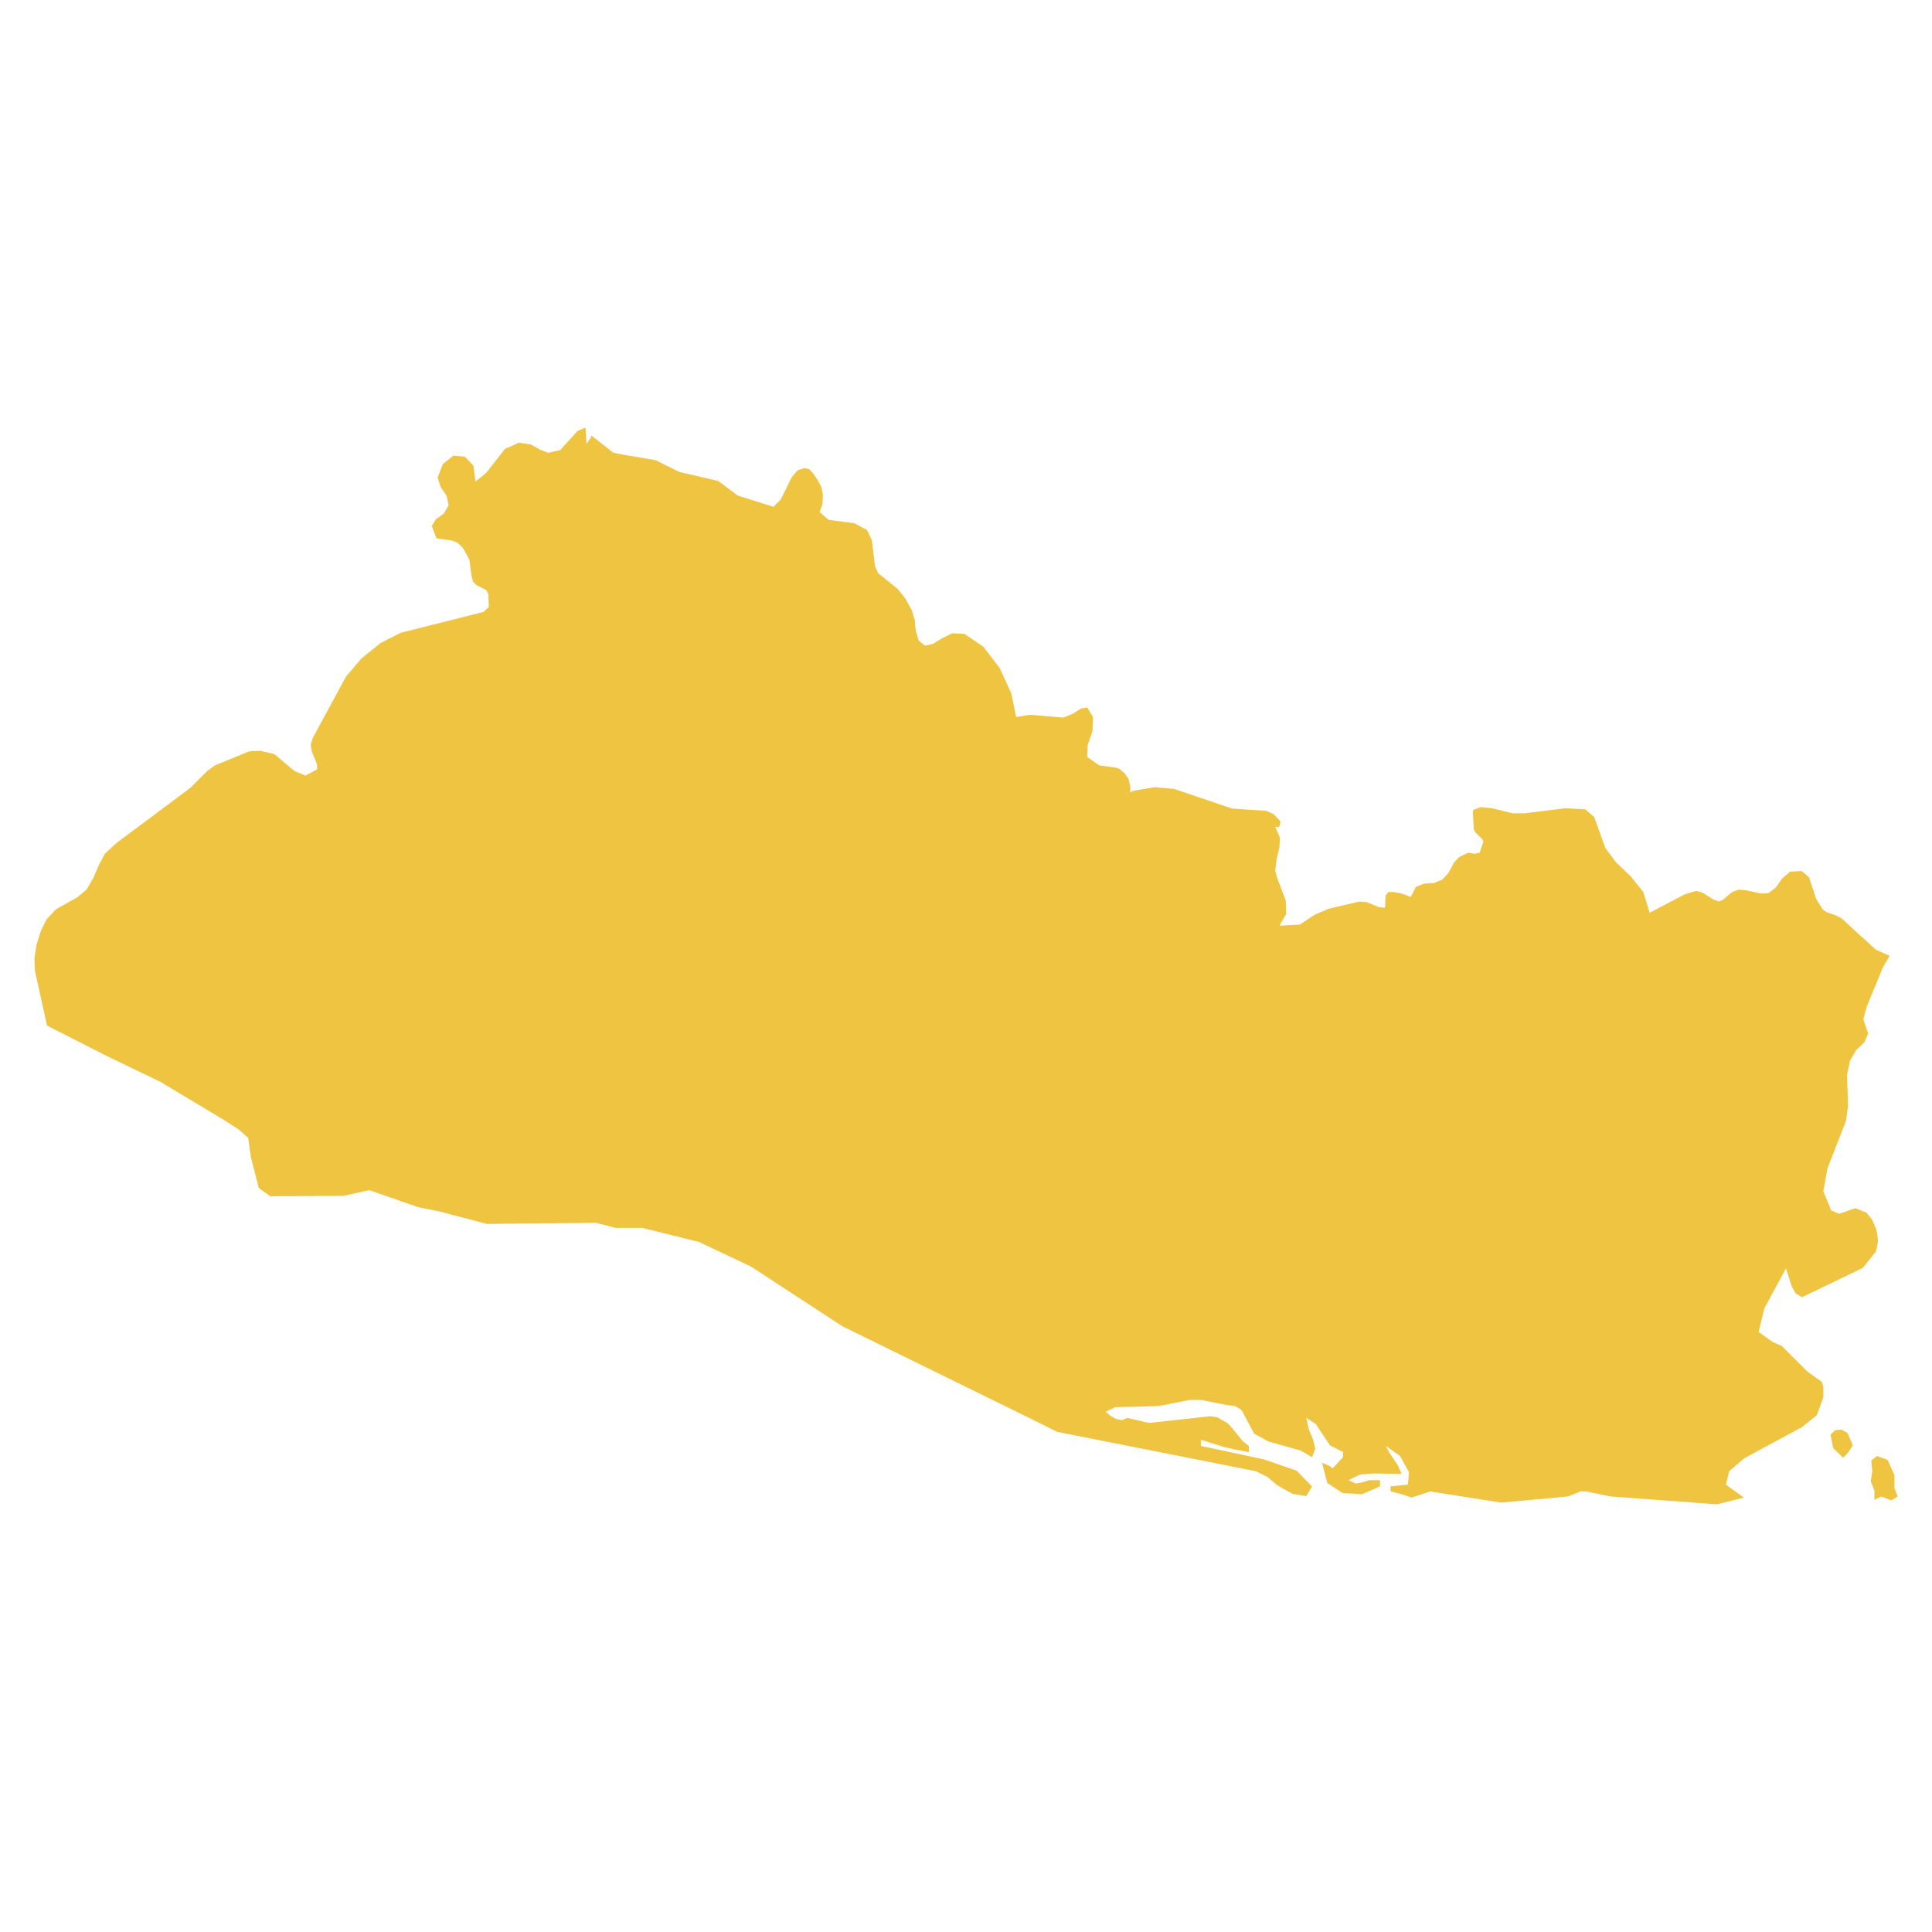 <svg xmlns="http://www.w3.org/2000/svg" viewBox="0 0 800 800"><path d="M19.48,424.66l-5-22.57-.22-5.35.88-5.58,1.74-5.59,2.4-4.88,3.92-4.19,8.73-4.89,3.92-3.25,2.84-4.89,2.18-5.12,2.61-4.89,4.8-4.42,30.53-22.8,7-7L89,316.93l14.17-5.81,4.58-.24,5.89,1.4,8.29,7,4.58,1.86,4.79-2.56V316.7l-.21-.7-2-4.88-.43-2.8.87-2.79,13.74-25.36,6.32-7.45,8.07-6.51L166,262l34.23-8.61,2.18-2.09-.21-5.35-.88-1.63-4.14-2.1-1.31-1.39-.65-2.33-.66-5.12-.21-1.63-2-3.72-.87-1.4-2-1.86-2.18-.93-6.54-.93-2-5.12,1.75-2.79,3.27-2.33,2-3.49-.87-3.95-2.4-3.49-1.31-4,2.18-5.58,4.36-3.49,4.8.46,3.49,3.72.87,6.52,4.36-3.49,7.85-10,2.18-.93,3.49-1.63,5,.7,3.71,2.1,3.48,1.39,5-1.16,7.2-7.91,3.27-1.4.43,6.75,1.75-2.56.22-.93,9.15,7.21h.22l4.8.93,12.43,2.1,9.81,4.88,16.14,3.73,8.07,6.05,14.83,4.65,3-3,4.58-9.3,2.4-2.79,2.83-.94,2,.47,1.53,1.63,1.75,2.56,1.74,3.26.65,3.25-.21,3.73L339.38,212l3.71,3.26,10.68,1.4,5.23,2.79,2,4.19,1.3,10.7,1.31,3,8.07,6.51,3.05,3.72,2.84,5.12,1.31,4.42v1.63l.43,2.79,1.09,3.73,2.62,2.09,3.27-.7,3.71-2.32,4.36-2.1,5,.24,7.85,5.35,6.76,8.84,4.79,10.47,2,9.77,5.67-.93,13.95,1.17,3.93-1.63,3.27-2.1,2.61-.46,2.4,3.95-.21,5.82-2,5.82-.22,4.88,5,3.49,6.76.93,1.53.47,2.4,2.09,1.52,2.33.66,3v1.87l-.22.46,2-.7,8.29-1.39,8.07.7,24,8.14,14.18.93,3.05,1.4,2.83,3-.21,1.16-.22.7v.24l-.44.23L528,342.3l.44.93L530,347l-.22,3.95-1.09,4.43-.66,5.11.88,3.26,3.49,9.08.21,5.58-2.83,4.89,8.5-.47,5.89-3.95,5.89-2.56,12.86-3,3.06.23,5,2.1,2.4.23.22-.93v-2.09l.22-2.1,1.09-1.39h2.18l2.4.46,2.61.7,2,.93,2.18-4.19,3.49-1.39,3.92-.24,3.49-1.39,2.4-2.56,1.09-1.86,1.31-2.56,2.18-2.33,3.71-1.86,2.83.46,2-.46,1.53-4.66-.44-.93-2.83-2.79-.66-1.16-.43-7,.22-1.17,3-1.16,4.8.47.87.23,7.63,1.86h5l16.79-2.09,8.28.46,3.71,3.26,4.58,12.8,4.58,6.05,5.89,5.58,5.23,6.52,2.62,8.61,14.61-7.68,4.8-1.4.65.23,1.74.47,4.8,3,2.18.7,1.53-.7,3.92-3.25,2.62-.93,3.05.23,6.33,1.39,3.05-.23,3-2.33L738,363.7l3.27-2.79,4.8-.23,3,2.56,3,9.07,2.62,4.19,1.53,1.16,4.58,1.63,2,1.16,5,4.66,9,8.14,5.66,2.56-2.83,4.89-6.54,15.82-1.53,5.58,2,5.82L772,431.64l-3.27,3-2.62,4.42-1.31,6.05.44,12.8-.87,6.28-7.64,19.55L755,493.31l3.27,7.91,3.27,1.39,6.76-2.32,4.58,1.86,2.4,3,1.74,4.19.66,4.42-.87,4.42L771.36,525l-25.07,12.1h-.22l-2.62-1.63-1.53-2.79-2.39-7.45-8.94,16.52-2.4,9.78,5.88,4.18,3.71,1.63L748.47,568l5.88,4.18.66,2.1v4.19l-2.62,7.44L746.07,591l-23.77,12.8L716,609.18l-1.31,5.58,7.41,5.36L711,622.91l-44.05-3.26-10.25-2.09h-2.18l-5.23,2.09-27.7,2.56-29.44-4.65-7.63,2.56-4.14-1.4-4.58-1.16v-2.1l7.2-.7.43-5.11-3.7-6.75-5.89-4.19,1.31,2.56,3.7,5.58,1.53,3.49-11.56-.23-5.67.47-4.8,2.32,3.06,1.4,2.61-.47,3.06-.93h4.36v2.56L564,618.72l-8.06-.47-6.33-4.18-2.18-8.38,3.27,1.4,1.09.93,4.36-4.66v-2.09l-5.45-2.79-5.89-8.85-3.92-2.55L542,592l1.74,4.19.88,3.72-1.31,3.49-4.8-2.79-13.3-3.72-5.89-3.26-5.23-9.77-2.62-1.63-3.71-.47-10.46-2.09h-4.58l-13.09,2.56-17.88.46-3.92,1.87,2.18,1.86,2.18,1.16,2.4.47,2.18-.93,8.94,2.09,25.51-2.79,2.84.46,4.14,2.33,2.18,2.33,4.14,5.12,2.62,2.09v2.56L511,600.11l-4.14-.94-9.59-3v2.56l26.16,5.58L536.94,609l6.33,6.51-2.4,4-5.67-.93L528.88,615l-4.15-3.49-4.79-2.33-82.21-16.29L427.91,588l-79.16-38.86L311,524.48l-21.59-10.23-23.55-5.82H255l-8.29-2.09-45.14.46-19.41-5.12L173,499.82l-20.07-7-10.68,2.33-30.31.23-4.8-3.49-3.27-12.8-1.09-7.91-3.93-3.49-6.54-4.19L66.36,447.93l-22.24-10.7ZM775.29,609.18l-.44-4.42,2.4-1.86,4.36,1.63,2.84,6.28v5.35l1.31,3.49-2.62,1.63L779,619.65l-2.84,1.4v-3.73l-1.53-4ZM762.64,592l2.4,1.4,2.18,5.12-2,3-2,2.1-4.15-4-1.09-5.58,2-1.87Z" style="fill:#efc441"/></svg>
